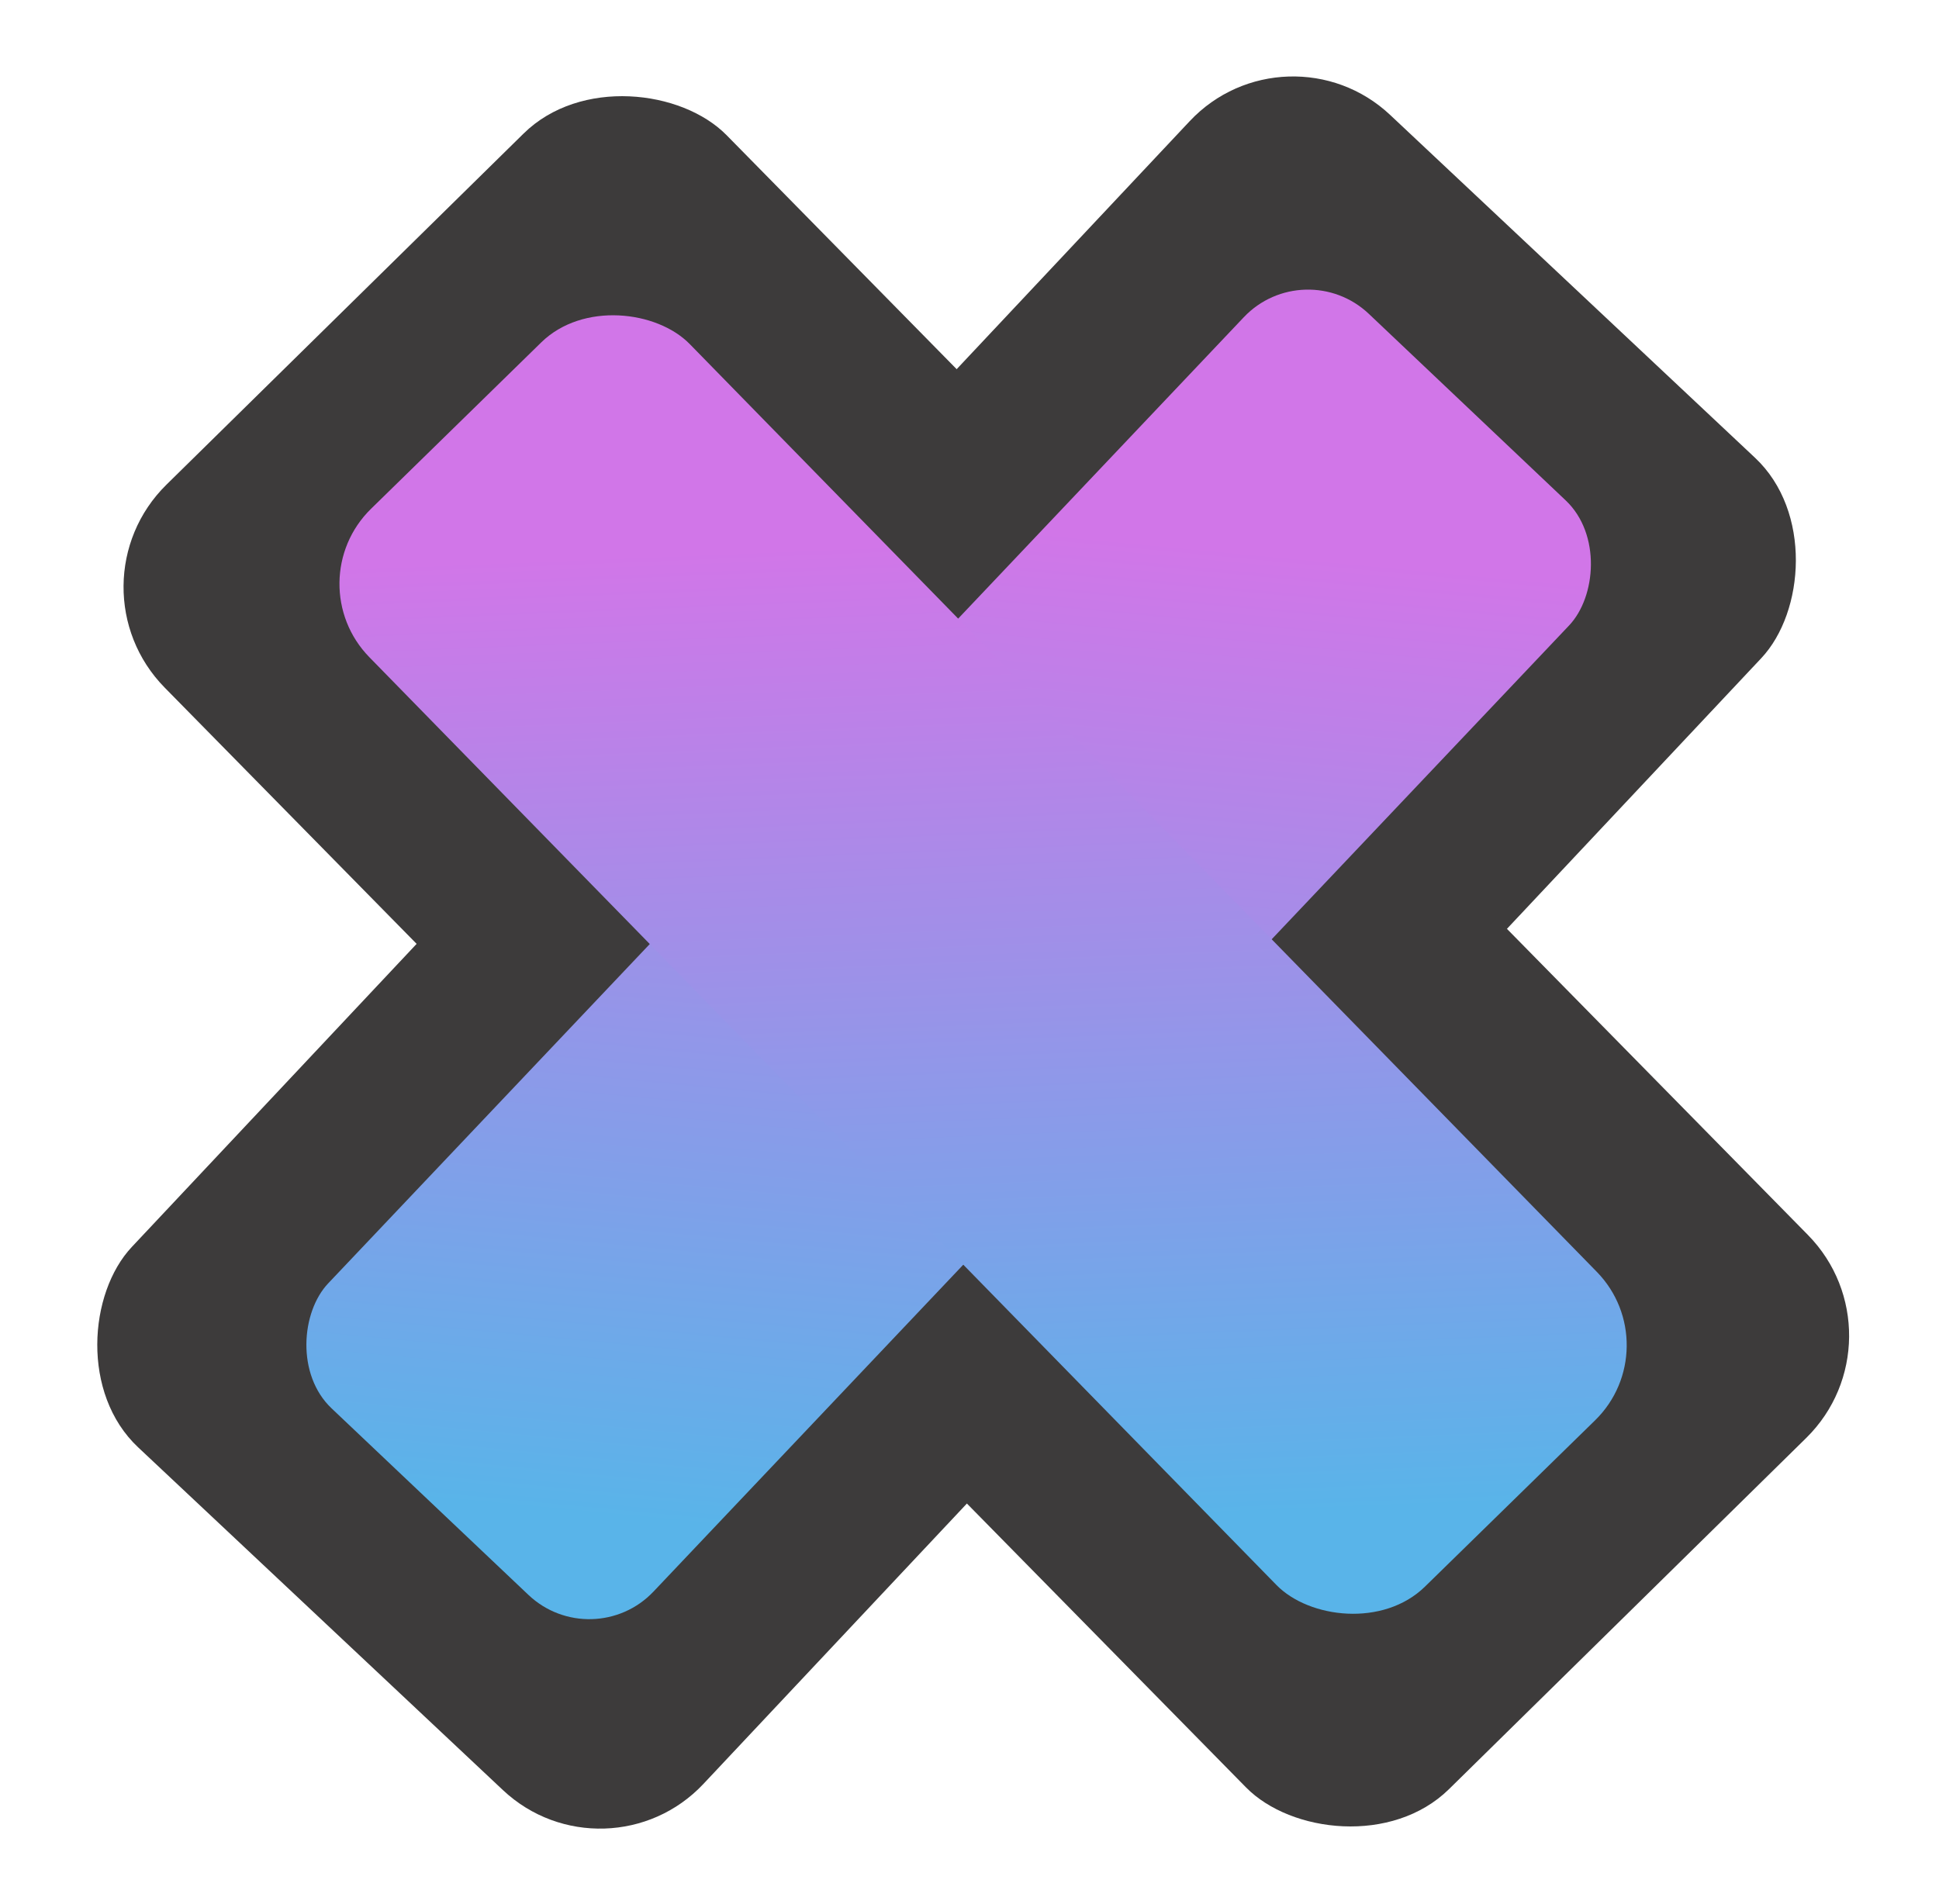 <?xml version="1.0" encoding="utf-8"?>
<svg viewBox="459.496 10.581 213.351 209.522" xmlns="http://www.w3.org/2000/svg">
  <defs>
    <linearGradient gradientUnits="userSpaceOnUse" x1="409.726" y1="92.604" x2="409.726" y2="258.493" id="gradient-2" gradientTransform="matrix(0.534, -0.418, 0.418, 0.534, 82.713, 291.668)">
      <stop offset="0" style="stop-color: rgb(209, 118, 232);"/>
      <stop offset="1" style="stop-color: rgb(89, 180, 233);"/>
    </linearGradient>
    <linearGradient gradientUnits="userSpaceOnUse" x1="409.726" y1="92.604" x2="409.726" y2="258.493" id="gradient-0" gradientTransform="matrix(0.84, -0.543, 0.531, 0.822, -71.709, 268.493)">
      <stop offset="0" style="stop-color: rgb(255, 0, 0);"/>
      <stop offset="1" style="stop-color: rgb(206, 146, 146);"/>
    </linearGradient>
    <linearGradient gradientUnits="userSpaceOnUse" x1="409.726" y1="92.604" x2="409.726" y2="258.493" id="gradient-4" gradientTransform="matrix(0.485, 0.437, -0.437, 0.485, 324.082, -45.823)">
      <stop offset="0" style="stop-color: rgb(209, 118, 232);"/>
      <stop offset="1" style="stop-color: rgb(89, 180, 233);"/>
    </linearGradient>
    <linearGradient gradientUnits="userSpaceOnUse" x1="409.726" y1="92.604" x2="409.726" y2="258.493" id="gradient-5" gradientTransform="matrix(0.736, 0.677, -0.607, 0.66, 264.801, -189.388)">
      <stop offset="0" style="stop-color: rgb(255, 0, 0);"/>
      <stop offset="1" style="stop-color: rgb(206, 146, 146);"/>
    </linearGradient>
  </defs>
  <rect x="673.829" y="112.268" width="86.267" height="201.114" rx="15.594" ry="15.594" style="stroke-width: 0px; stroke-miterlimit: 1; stroke: rgb(255, 0, 0); fill: rgb(61, 59, 59);" transform="matrix(0.729, 0.685, -0.685, 0.729, 186.768, -530.873)"/>
  <rect x="677.334" y="112.382" width="86.716" height="201.317" rx="15.798" ry="15.798" style="stroke-width: 0px; stroke-miterlimit: 1; stroke: rgb(255, 0, 0); fill: rgb(61, 59, 59);" transform="matrix(-0.713, 0.701, -0.701, -0.713, 1231.218, -236.946)"/>
  <rect x="385.076" y="92.604" width="49.3" height="165.889" rx="9.732" ry="9.732" style="stroke: url(#gradient-0); fill: url(#gradient-2); stroke-width: 0px; stroke-miterlimit: 1;" transform="matrix(0.726, 0.688, -0.688, 0.726, 387.194, -293.74)"/>
  <rect x="385.076" y="92.604" width="49.3" height="165.889" rx="11.553" ry="11.553" style="stroke-width: 0px; stroke-miterlimit: 1; fill: url(#gradient-4); stroke: url(#gradient-5);" transform="matrix(0.715, -0.699, 0.699, 0.715, 152.004, 277.596)"/>
</svg>